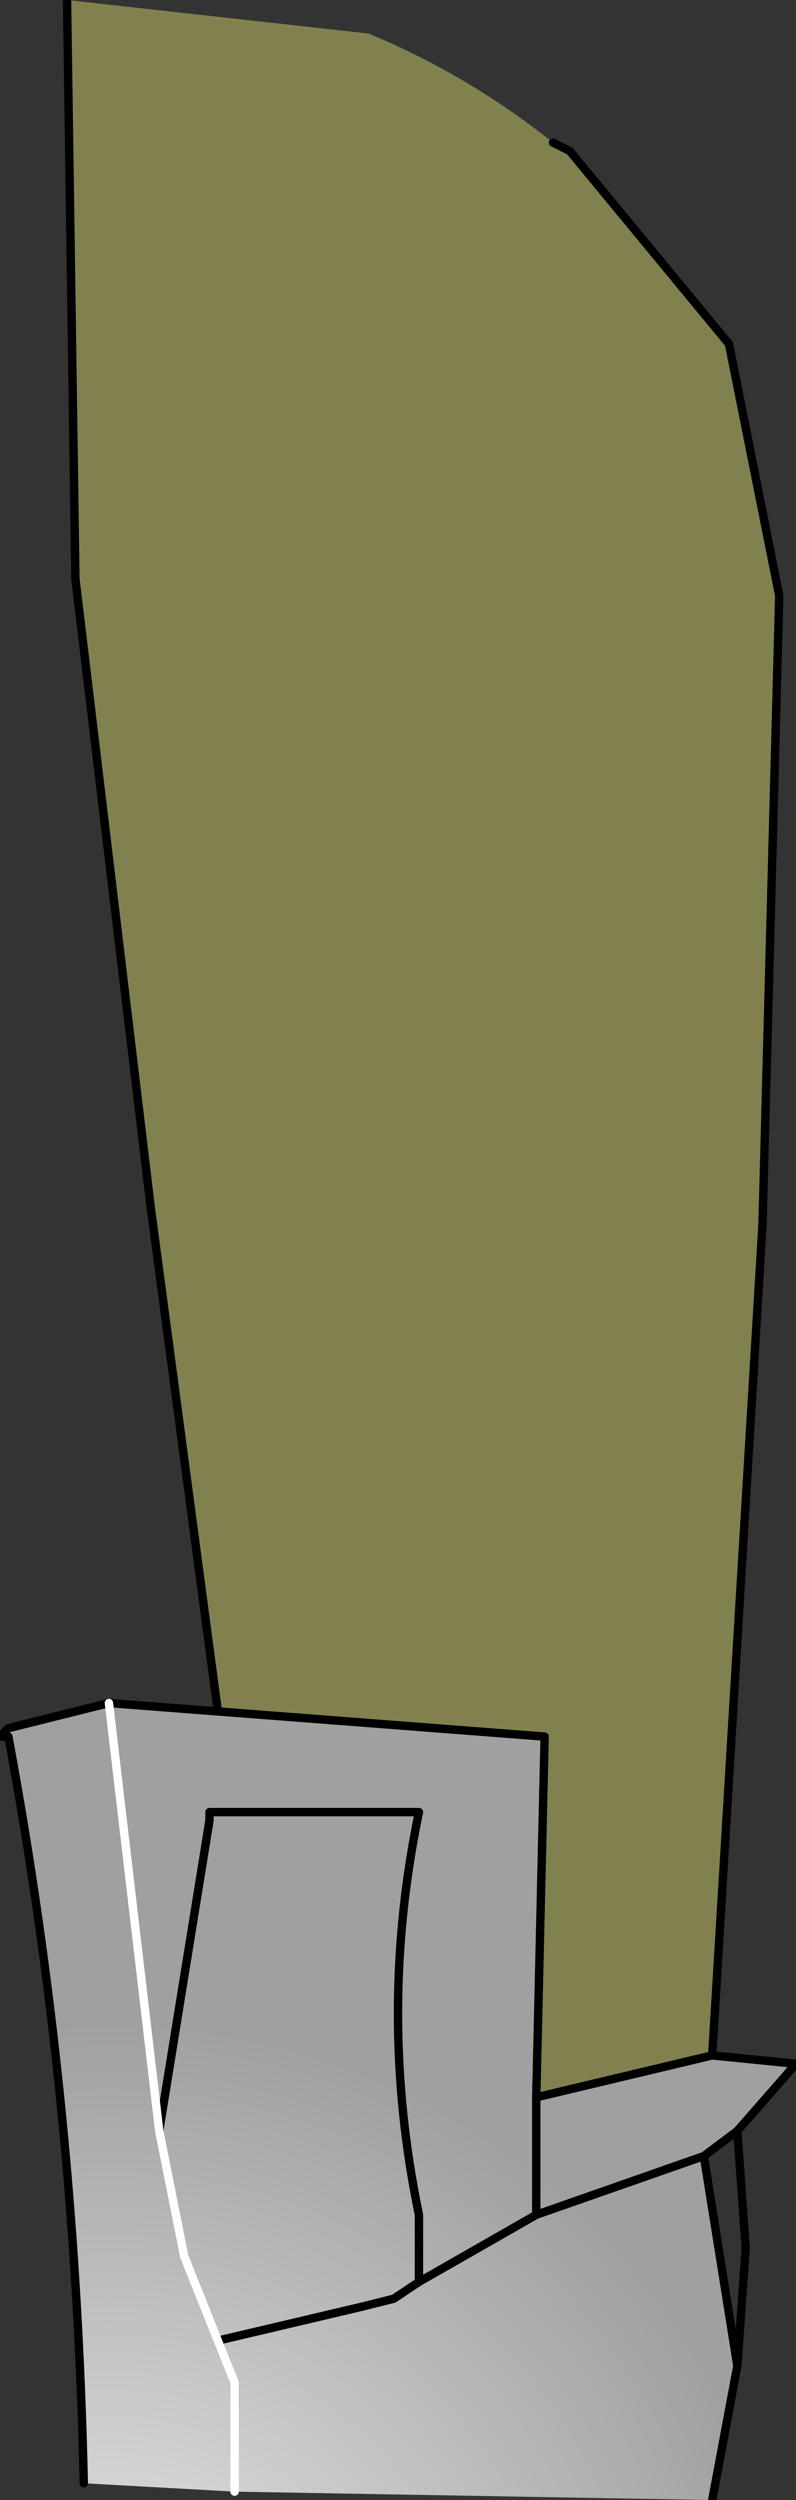 <?xml version="1.0" encoding="UTF-8" standalone="no"?>
<svg xmlns:xlink="http://www.w3.org/1999/xlink" height="14.9px" width="4.75px" xmlns="http://www.w3.org/2000/svg">
  <rect width="100%" height="100%" fill="#333333" stroke="none"/>
  <g transform="matrix(1.0, 0.0, 0.0, 1.0, 0.25, -0.05)">
    <path d="M1.05 10.25 L0.65 7.25 0.2 3.5 0.15 0.05 1.95 0.25 Q2.55 0.5 3.05 0.9 L3.15 0.95 4.1 2.1 4.4 3.6 4.3 7.35 4.0 12.3 2.95 12.55 3.0 10.4 1.05 10.25" fill="#81814f" fill-rule="evenodd" stroke="none"/>
    <path d="M4.0 12.3 L4.5 12.35 4.15 12.75 3.95 12.9 4.15 14.15 4.0 14.95 1.15 14.9 0.25 14.85 Q0.2 12.55 -0.2 10.4 L-0.2 10.35 0.4 10.2 1.05 10.25 3.0 10.4 2.95 12.55 4.0 12.3 M2.95 12.55 L2.95 13.25 2.25 13.65 2.25 13.25 Q2.0 12.05 2.25 10.85 L1.0 10.85 1.0 10.9 1.0 10.85 2.25 10.85 Q2.0 12.05 2.25 13.25 L2.25 13.65 2.95 13.25 2.95 12.55 M1.05 14.0 L1.9 13.8 2.1 13.75 2.25 13.65 2.1 13.75 1.9 13.8 1.05 14.0 1.15 14.25 1.15 14.9 1.15 14.25 1.05 14.0 0.85 13.5 0.7 12.75 0.4 10.2 0.7 12.75 0.85 13.5 1.05 14.0 M2.95 13.25 L3.95 12.9 2.95 13.25 M1.0 10.9 L0.7 12.75 1.0 10.9" fill="url(#gradient0)" fill-rule="evenodd" stroke="none"/>
    <path d="M1.05 10.25 L0.65 7.25 0.2 3.5 0.15 0.05 M3.05 0.9 L3.15 0.95 4.1 2.1 4.4 3.6 4.3 7.35 4.0 12.3 M0.7 12.75 L1.0 10.9" fill="none" stroke="#000000" stroke-linecap="round" stroke-linejoin="round" stroke-width="0.05"/>
    <path d="M4.0 12.3 L4.5 12.35 4.15 12.75 4.2 13.45 4.15 14.15 4.0 14.95 M0.25 14.85 Q0.2 12.55 -0.2 10.4 L-0.25 10.4 -0.2 10.35 0.4 10.2 1.05 10.25 3.0 10.4 2.95 12.55 4.0 12.3 M1.0 10.9 L1.0 10.85 2.25 10.85 Q2.0 12.05 2.25 13.25 L2.25 13.65 2.95 13.25 2.95 12.55 M4.15 12.75 L3.95 12.9 4.15 14.15 M3.95 12.9 L2.95 13.25 M2.25 13.65 L2.1 13.75 1.9 13.8 1.05 14.0" fill="none" stroke="#000000" stroke-linecap="round" stroke-linejoin="round" stroke-width="0.05"/>
    <path d="M1.05 14.0 L1.15 14.25 1.15 14.9 M1.05 14.0 L0.85 13.5 0.7 12.75 0.4 10.2" fill="none" stroke="#ffffff" stroke-linecap="round" stroke-linejoin="round" stroke-width="0.05"/>
  </g>
  <defs>
    <radialGradient cx="0" cy="0" gradientTransform="matrix(0.005, 0.0, 0.0, 0.005, 0.4, 16.2)" gradientUnits="userSpaceOnUse" id="gradient0" r="819.2" spreadMethod="pad">
      <stop offset="0.0" stop-color="#ececec"/>
      <stop offset="1.0" stop-color="#a0a0a0"/>
    </radialGradient>
  </defs>
</svg>
